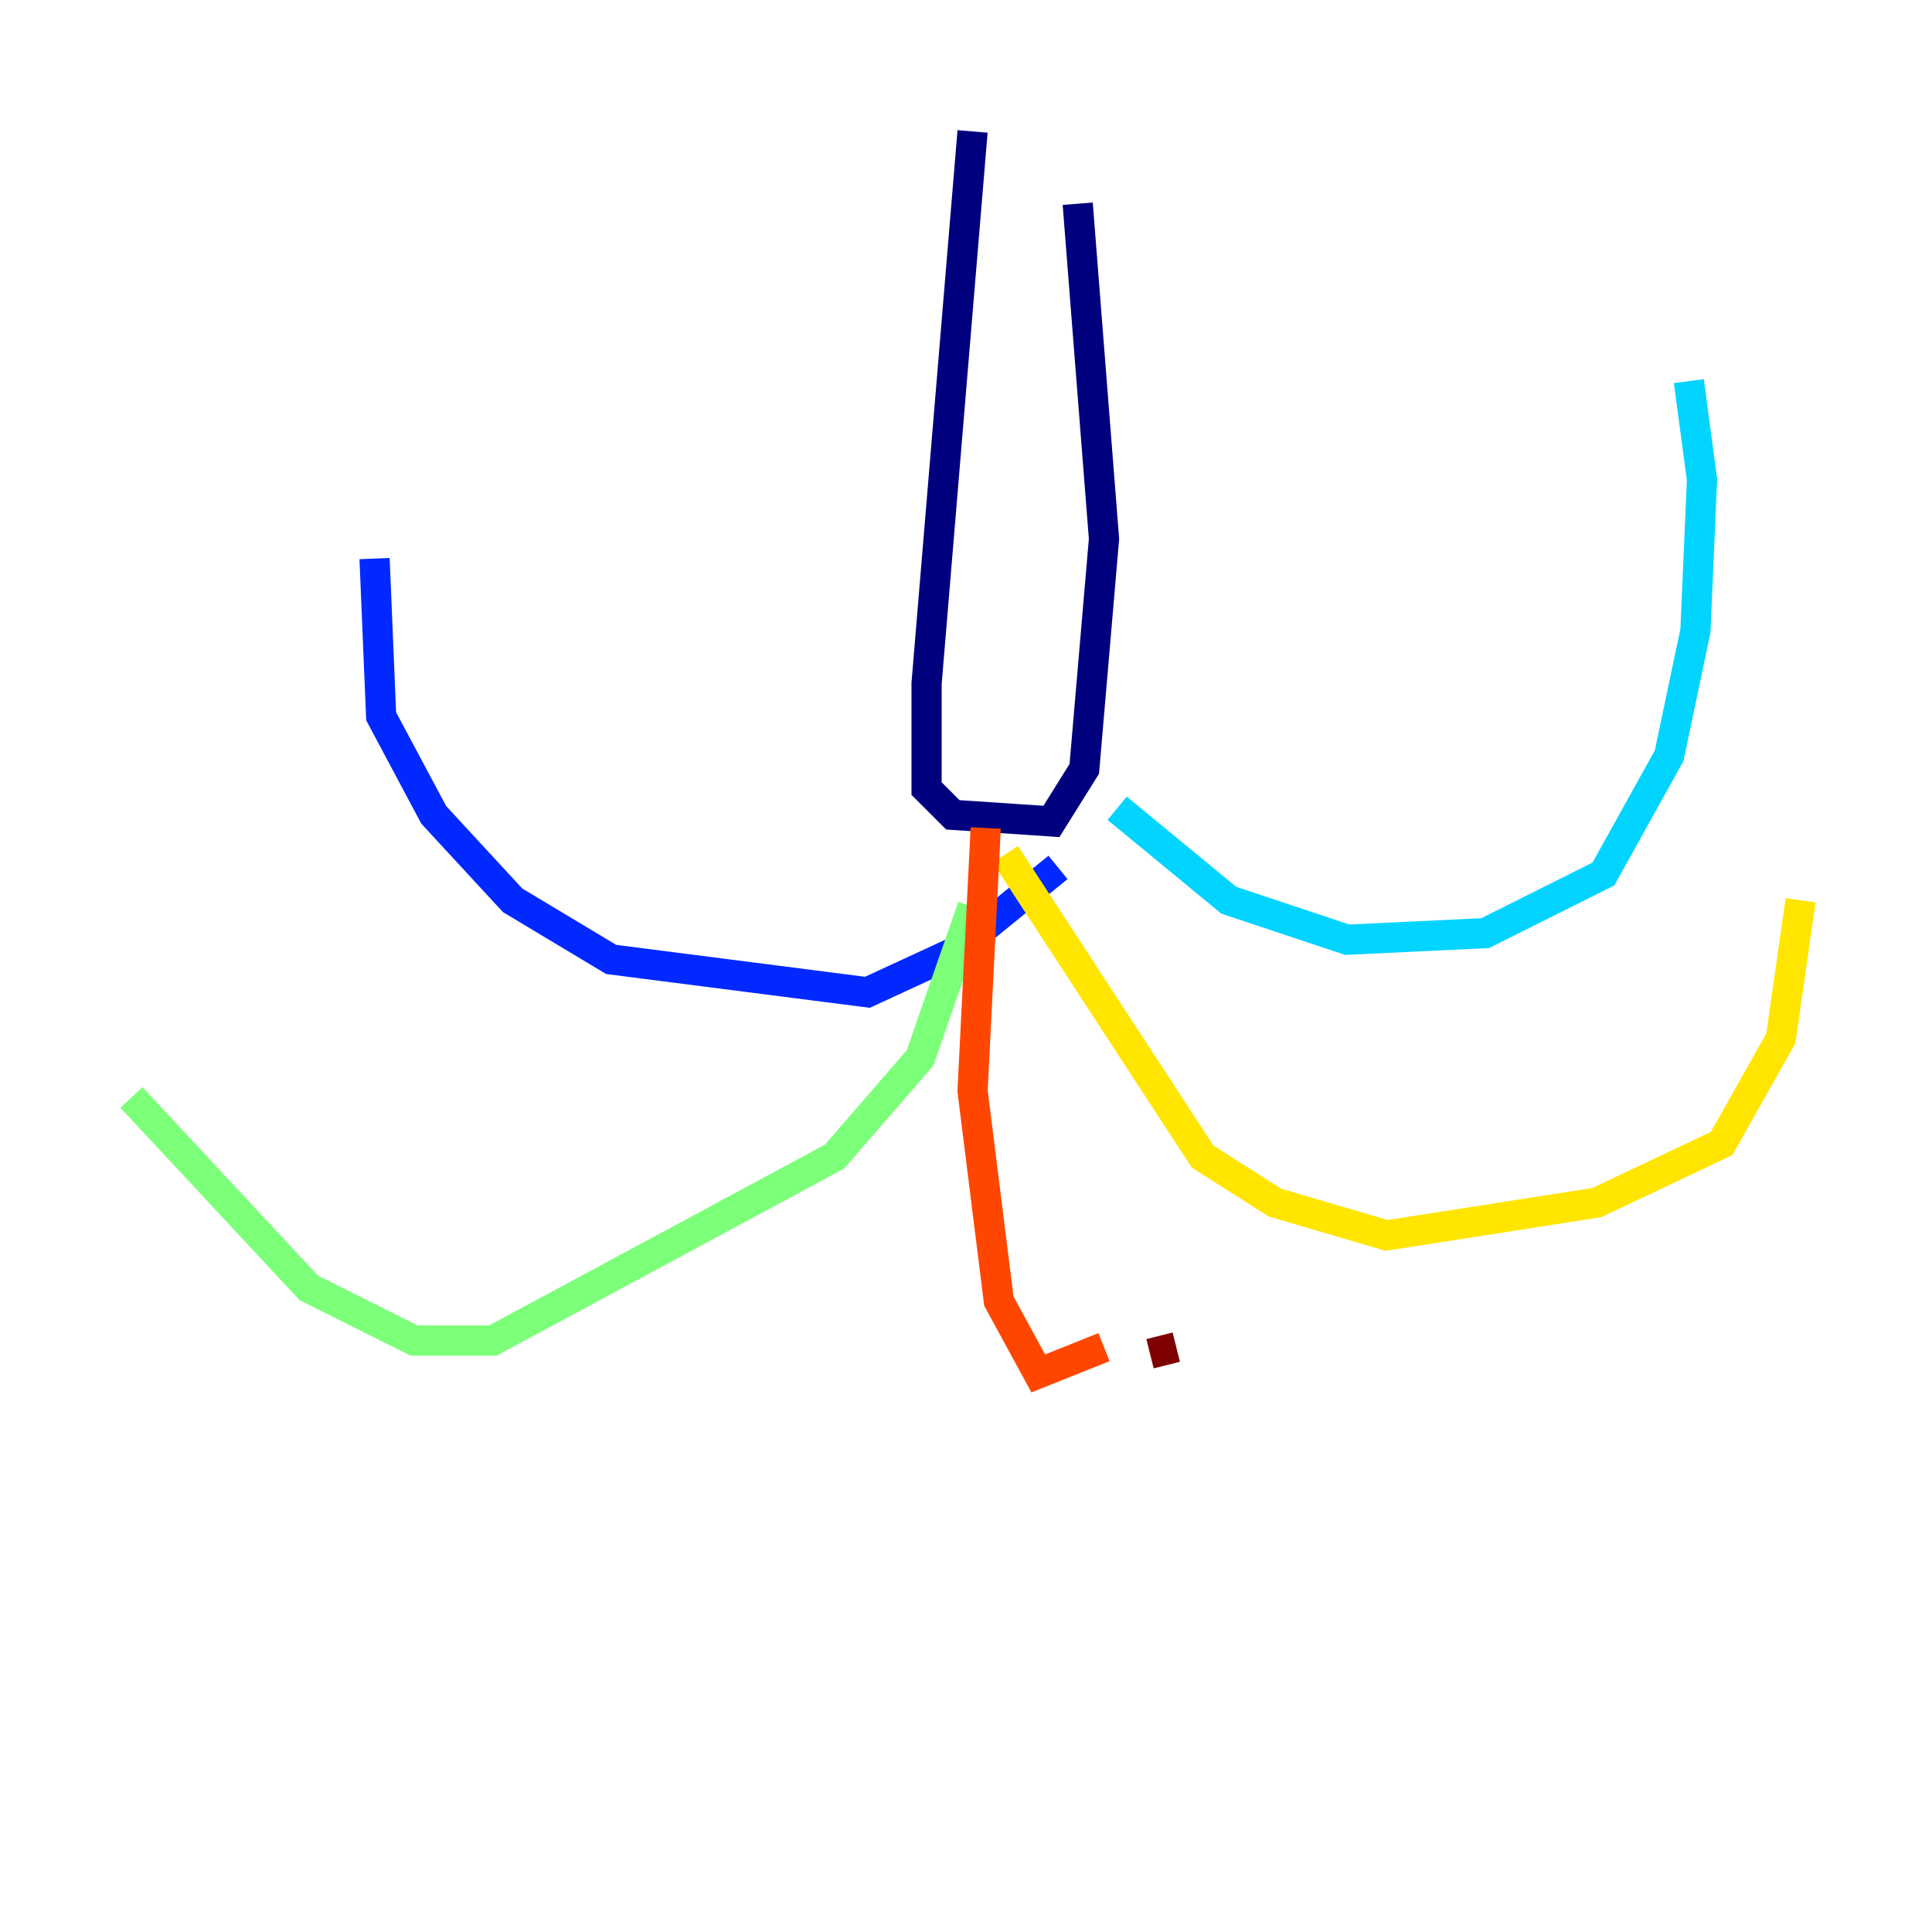 <?xml version="1.0" encoding="utf-8" ?>
<svg baseProfile="tiny" height="128" version="1.2" viewBox="0,0,128,128" width="128" xmlns="http://www.w3.org/2000/svg" xmlns:ev="http://www.w3.org/2001/xml-events" xmlns:xlink="http://www.w3.org/1999/xlink"><defs /><polyline fill="none" points="64.435,8.707 61.388,45.279 61.388,52.245 63.129,53.986 69.66,54.422 71.837,50.939 73.143,35.701 71.401,13.497" stroke="#00007f" stroke-width="2" /><polyline fill="none" points="70.095,57.469 63.129,63.129 57.469,65.742 40.49,63.565 33.959,59.646 28.735,53.986 25.252,47.456 24.816,37.007" stroke="#0028ff" stroke-width="2" /><polyline fill="none" points="74.014,53.551 81.415,59.646 89.252,62.258 98.395,61.823 106.231,57.905 110.585,50.068 112.326,41.796 112.762,31.782 111.891,25.252" stroke="#00d4ff" stroke-width="2" /><polyline fill="none" points="64.435,60.082 60.952,70.095 55.292,76.626 32.653,88.816 27.429,88.816 20.463,85.333 8.707,72.707" stroke="#7cff79" stroke-width="2" /><polyline fill="none" points="66.612,56.599 79.674,76.626 84.463,79.674 91.864,81.85 105.796,79.674 114.068,75.755 117.986,68.789 119.293,59.646" stroke="#ffe500" stroke-width="2" /><polyline fill="none" points="65.306,54.857 64.435,72.272 66.177,86.204 68.789,90.993 73.143,89.252" stroke="#ff4600" stroke-width="2" /><polyline fill="none" points="76.191,89.687 77.932,89.252" stroke="#7f0000" stroke-width="2" /></svg>
